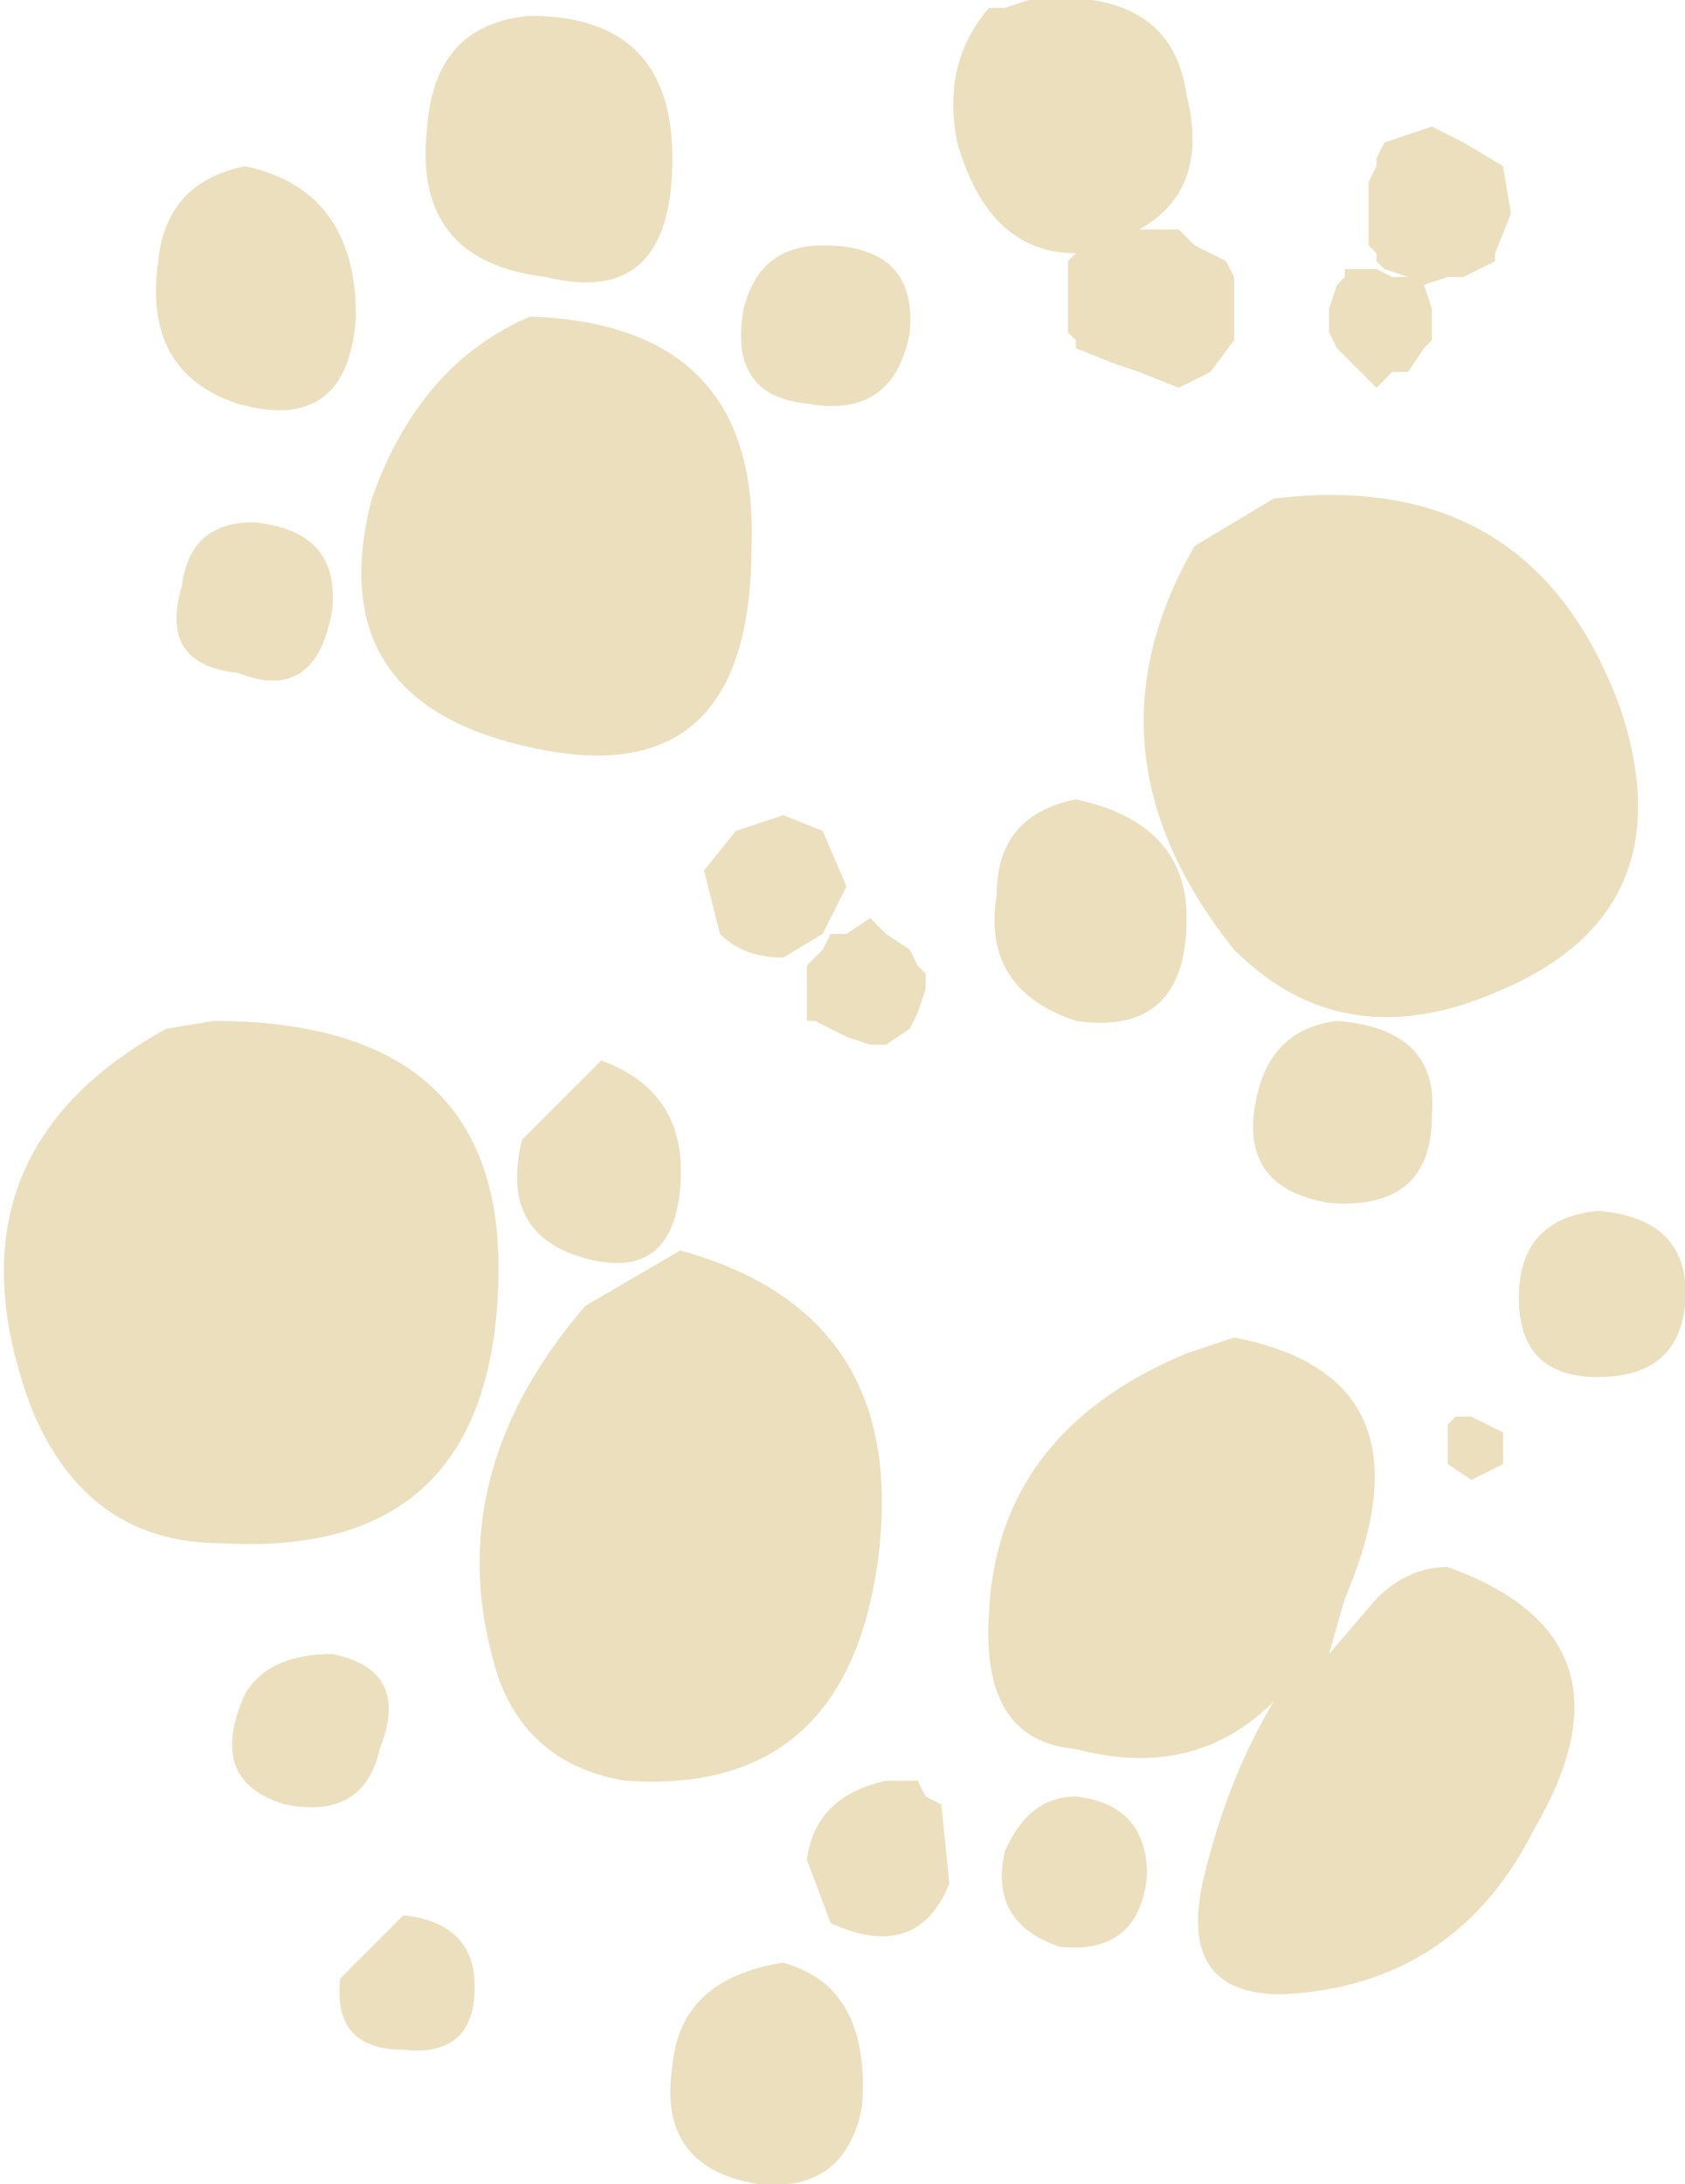 <?xml version="1.0" encoding="UTF-8" standalone="no"?>
<svg xmlns:ffdec="https://www.free-decompiler.com/flash" xmlns:xlink="http://www.w3.org/1999/xlink" ffdec:objectType="shape" height="13.8px" width="10.65px" xmlns="http://www.w3.org/2000/svg">
  <g transform="matrix(1.0, 0.0, 0.0, 1.0, 5.15, 6.65)">
    <path d="M1.2 -6.6 L1.35 -6.65 Q2.25 -6.75 2.35 -6.05 2.5 -5.45 2.05 -5.2 L2.25 -5.2 2.3 -5.2 2.4 -5.1 2.5 -5.05 2.6 -5.0 2.65 -4.9 2.65 -4.65 2.65 -4.5 2.5 -4.3 2.3 -4.2 2.05 -4.3 1.9 -4.35 1.65 -4.45 1.65 -4.5 1.6 -4.55 1.6 -4.7 1.6 -4.9 1.6 -5.0 1.65 -5.05 Q1.1 -5.05 0.9 -5.75 0.8 -6.25 1.1 -6.6 L1.2 -6.6 M4.1 -5.75 L4.35 -5.6 4.4 -5.3 4.3 -5.05 4.3 -5.0 4.1 -4.9 4.0 -4.9 3.85 -4.85 3.9 -4.7 3.9 -4.6 3.9 -4.5 3.85 -4.45 3.75 -4.3 3.65 -4.3 3.55 -4.2 3.45 -4.3 3.3 -4.45 3.25 -4.55 3.25 -4.7 3.3 -4.85 3.35 -4.9 3.35 -4.95 3.45 -4.95 3.55 -4.95 3.65 -4.9 3.75 -4.9 3.6 -4.95 3.55 -5.0 3.55 -5.05 3.5 -5.1 3.5 -5.2 3.5 -5.35 3.5 -5.4 3.5 -5.5 3.55 -5.6 3.55 -5.65 3.6 -5.75 3.75 -5.8 3.9 -5.85 4.1 -5.75 M0.6 -4.55 Q0.5 -4.0 -0.05 -4.1 -0.55 -4.15 -0.45 -4.7 -0.35 -5.1 0.05 -5.1 0.65 -5.1 0.6 -4.55 M0.2 -1.05 L0.05 -0.75 -0.2 -0.6 Q-0.45 -0.6 -0.6 -0.75 L-0.7 -1.15 -0.5 -1.4 -0.2 -1.5 0.05 -1.4 0.2 -1.05 M0.2 -0.1 L0.0 -0.2 -0.05 -0.2 -0.05 -0.55 0.0 -0.6 0.05 -0.65 0.1 -0.75 0.2 -0.75 0.35 -0.85 0.45 -0.75 0.6 -0.65 0.65 -0.55 0.7 -0.5 0.7 -0.4 0.65 -0.25 0.6 -0.15 0.45 -0.05 0.35 -0.05 0.2 -0.1 M1.65 -0.2 Q1.05 -0.4 1.15 -1.0 1.15 -1.5 1.65 -1.6 2.35 -1.45 2.35 -0.85 2.35 -0.1 1.65 -0.2 M2.65 -0.65 Q1.65 -1.9 2.4 -3.2 L2.9 -3.5 Q4.55 -3.7 5.1 -2.15 5.5 -0.9 4.35 -0.4 3.35 0.05 2.65 -0.65 M2.8 0.25 Q2.9 -0.15 3.3 -0.2 3.95 -0.15 3.9 0.4 3.9 1.0 3.25 0.95 2.65 0.85 2.8 0.25 M4.35 2.4 L4.35 2.6 4.15 2.7 4.0 2.6 4.0 2.35 4.05 2.3 4.15 2.3 4.35 2.4 M4.45 1.55 Q4.45 1.05 4.95 1.0 5.55 1.05 5.5 1.6 5.45 2.05 4.95 2.05 4.45 2.05 4.45 1.55 M0.65 4.6 L0.7 4.7 0.8 4.75 0.85 5.25 Q0.65 5.75 0.1 5.5 L-0.05 5.1 Q0.0 4.7 0.45 4.6 L0.65 4.6 M1.55 5.65 Q1.1 5.5 1.2 5.05 1.35 4.7 1.65 4.7 2.1 4.75 2.1 5.2 2.05 5.7 1.55 5.65 M1.1 3.55 Q1.15 2.4 2.35 1.9 L2.65 1.8 Q3.95 2.05 3.35 3.45 L3.25 3.8 3.55 3.45 Q3.75 3.25 4.0 3.25 5.25 3.7 4.55 4.9 4.05 5.9 2.95 5.95 2.3 5.95 2.45 5.25 2.6 4.6 2.9 4.1 2.4 4.6 1.65 4.4 1.05 4.35 1.1 3.55 M-0.4 -3.2 Q-0.4 -1.7 -1.65 -1.9 -3.15 -2.15 -2.8 -3.5 -2.5 -4.35 -1.8 -4.65 -0.35 -4.6 -0.4 -3.2 M-2.45 -5.85 Q-2.4 -6.5 -1.8 -6.55 -0.9 -6.55 -0.9 -5.65 -0.9 -4.7 -1.7 -4.9 -2.55 -5.0 -2.45 -5.85 M-2.9 -4.65 Q-2.95 -3.9 -3.65 -4.1 -4.25 -4.3 -4.15 -5.0 -4.1 -5.5 -3.6 -5.6 -2.9 -5.45 -2.9 -4.65 M-3.65 -2.4 Q-4.15 -2.45 -4.0 -2.95 -3.95 -3.35 -3.55 -3.35 -3.0 -3.3 -3.05 -2.8 -3.15 -2.2 -3.65 -2.4 M-3.8 -0.2 Q-1.95 -0.2 -2.0 1.45 -2.05 3.2 -3.75 3.1 -4.6 3.1 -4.95 2.25 -5.55 0.65 -4.1 -0.15 L-3.8 -0.2 M-0.85 0.85 Q-0.9 1.45 -1.45 1.3 -2.0 1.15 -1.85 0.55 L-1.35 0.05 Q-0.8 0.25 -0.85 0.85 M-0.85 1.25 Q0.6 1.65 0.4 3.2 0.2 4.7 -1.2 4.6 -1.8 4.5 -2.0 3.95 -2.4 2.7 -1.45 1.6 L-0.85 1.25 M-2.75 4.4 Q-2.85 4.85 -3.35 4.75 -3.85 4.6 -3.6 4.05 -3.45 3.8 -3.05 3.8 -2.55 3.9 -2.75 4.4 M-2.6 5.45 Q-2.15 5.5 -2.15 5.9 -2.15 6.35 -2.6 6.3 -3.05 6.3 -3.0 5.85 L-2.6 5.45 M-0.9 6.4 Q-0.85 5.85 -0.2 5.75 0.35 5.9 0.3 6.65 0.2 7.2 -0.35 7.15 -1.0 7.05 -0.9 6.4" fill="#ebdfbe" fill-rule="evenodd" stroke="none"/>
  </g>
</svg>

